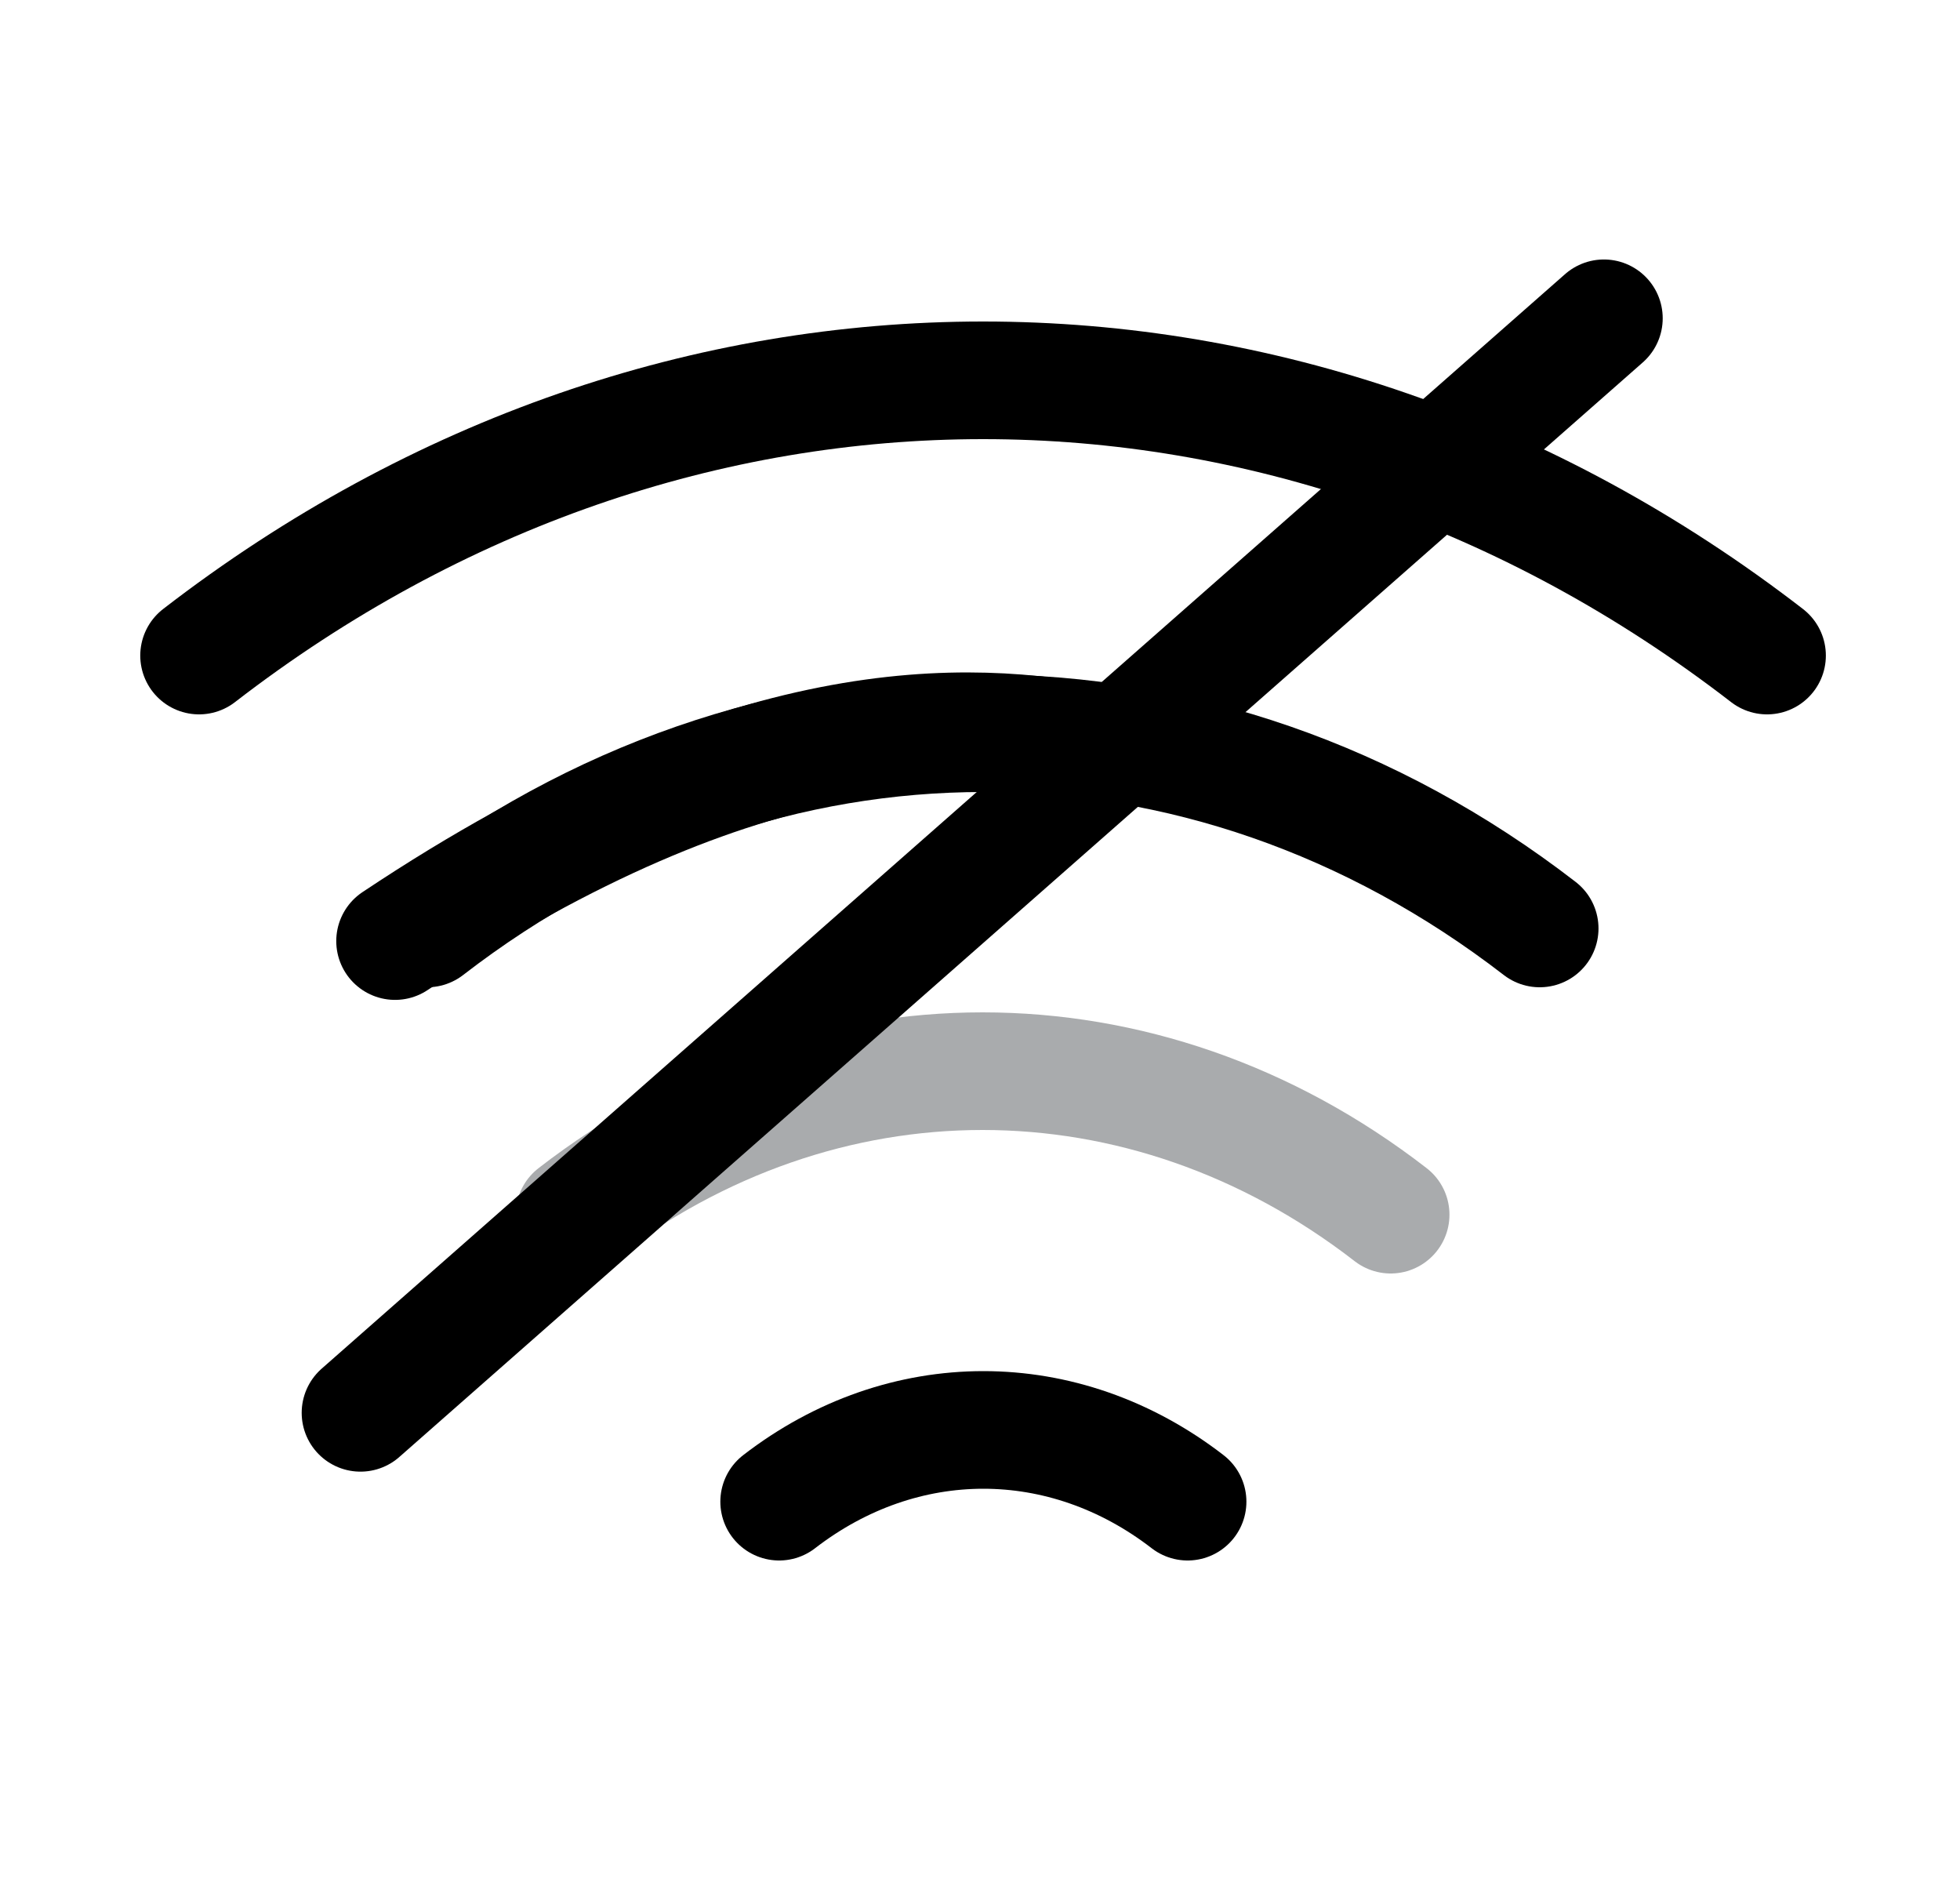 <svg width="25" height="24" viewBox="0 0 25 24" fill="none" xmlns="http://www.w3.org/2000/svg">
<path d="M5.449 11.84C9.749 8.52 15.339 8.52 19.639 11.84" stroke="black" stroke-width="1.5" stroke-linecap="round" stroke-linejoin="round"/>
<path d="M2.539 8.36C8.599 3.68 16.479 3.68 22.539 8.36" stroke="black" stroke-width="1.5" stroke-linecap="round" stroke-linejoin="round"/>
<path d="M7.328 15.49C10.478 13.05 14.588 13.05 17.738 15.49" stroke="#A9ABAD" stroke-width="1.5" stroke-linecap="round" stroke-linejoin="round"/>
<path d="M9.938 19.15C11.518 17.93 13.568 17.93 15.148 19.15" stroke="black" stroke-width="1.5" stroke-linecap="round" stroke-linejoin="round"/>
<path d="M14.039 9.5C12.372 9.167 9.539 9 5.039 12.001" stroke="black" stroke-width="1.5" stroke-linecap="round"/>
<path d="M20.458 4.059L4.598 18.017" stroke="black" stroke-width="1.5" stroke-linecap="round"/>
</svg>
